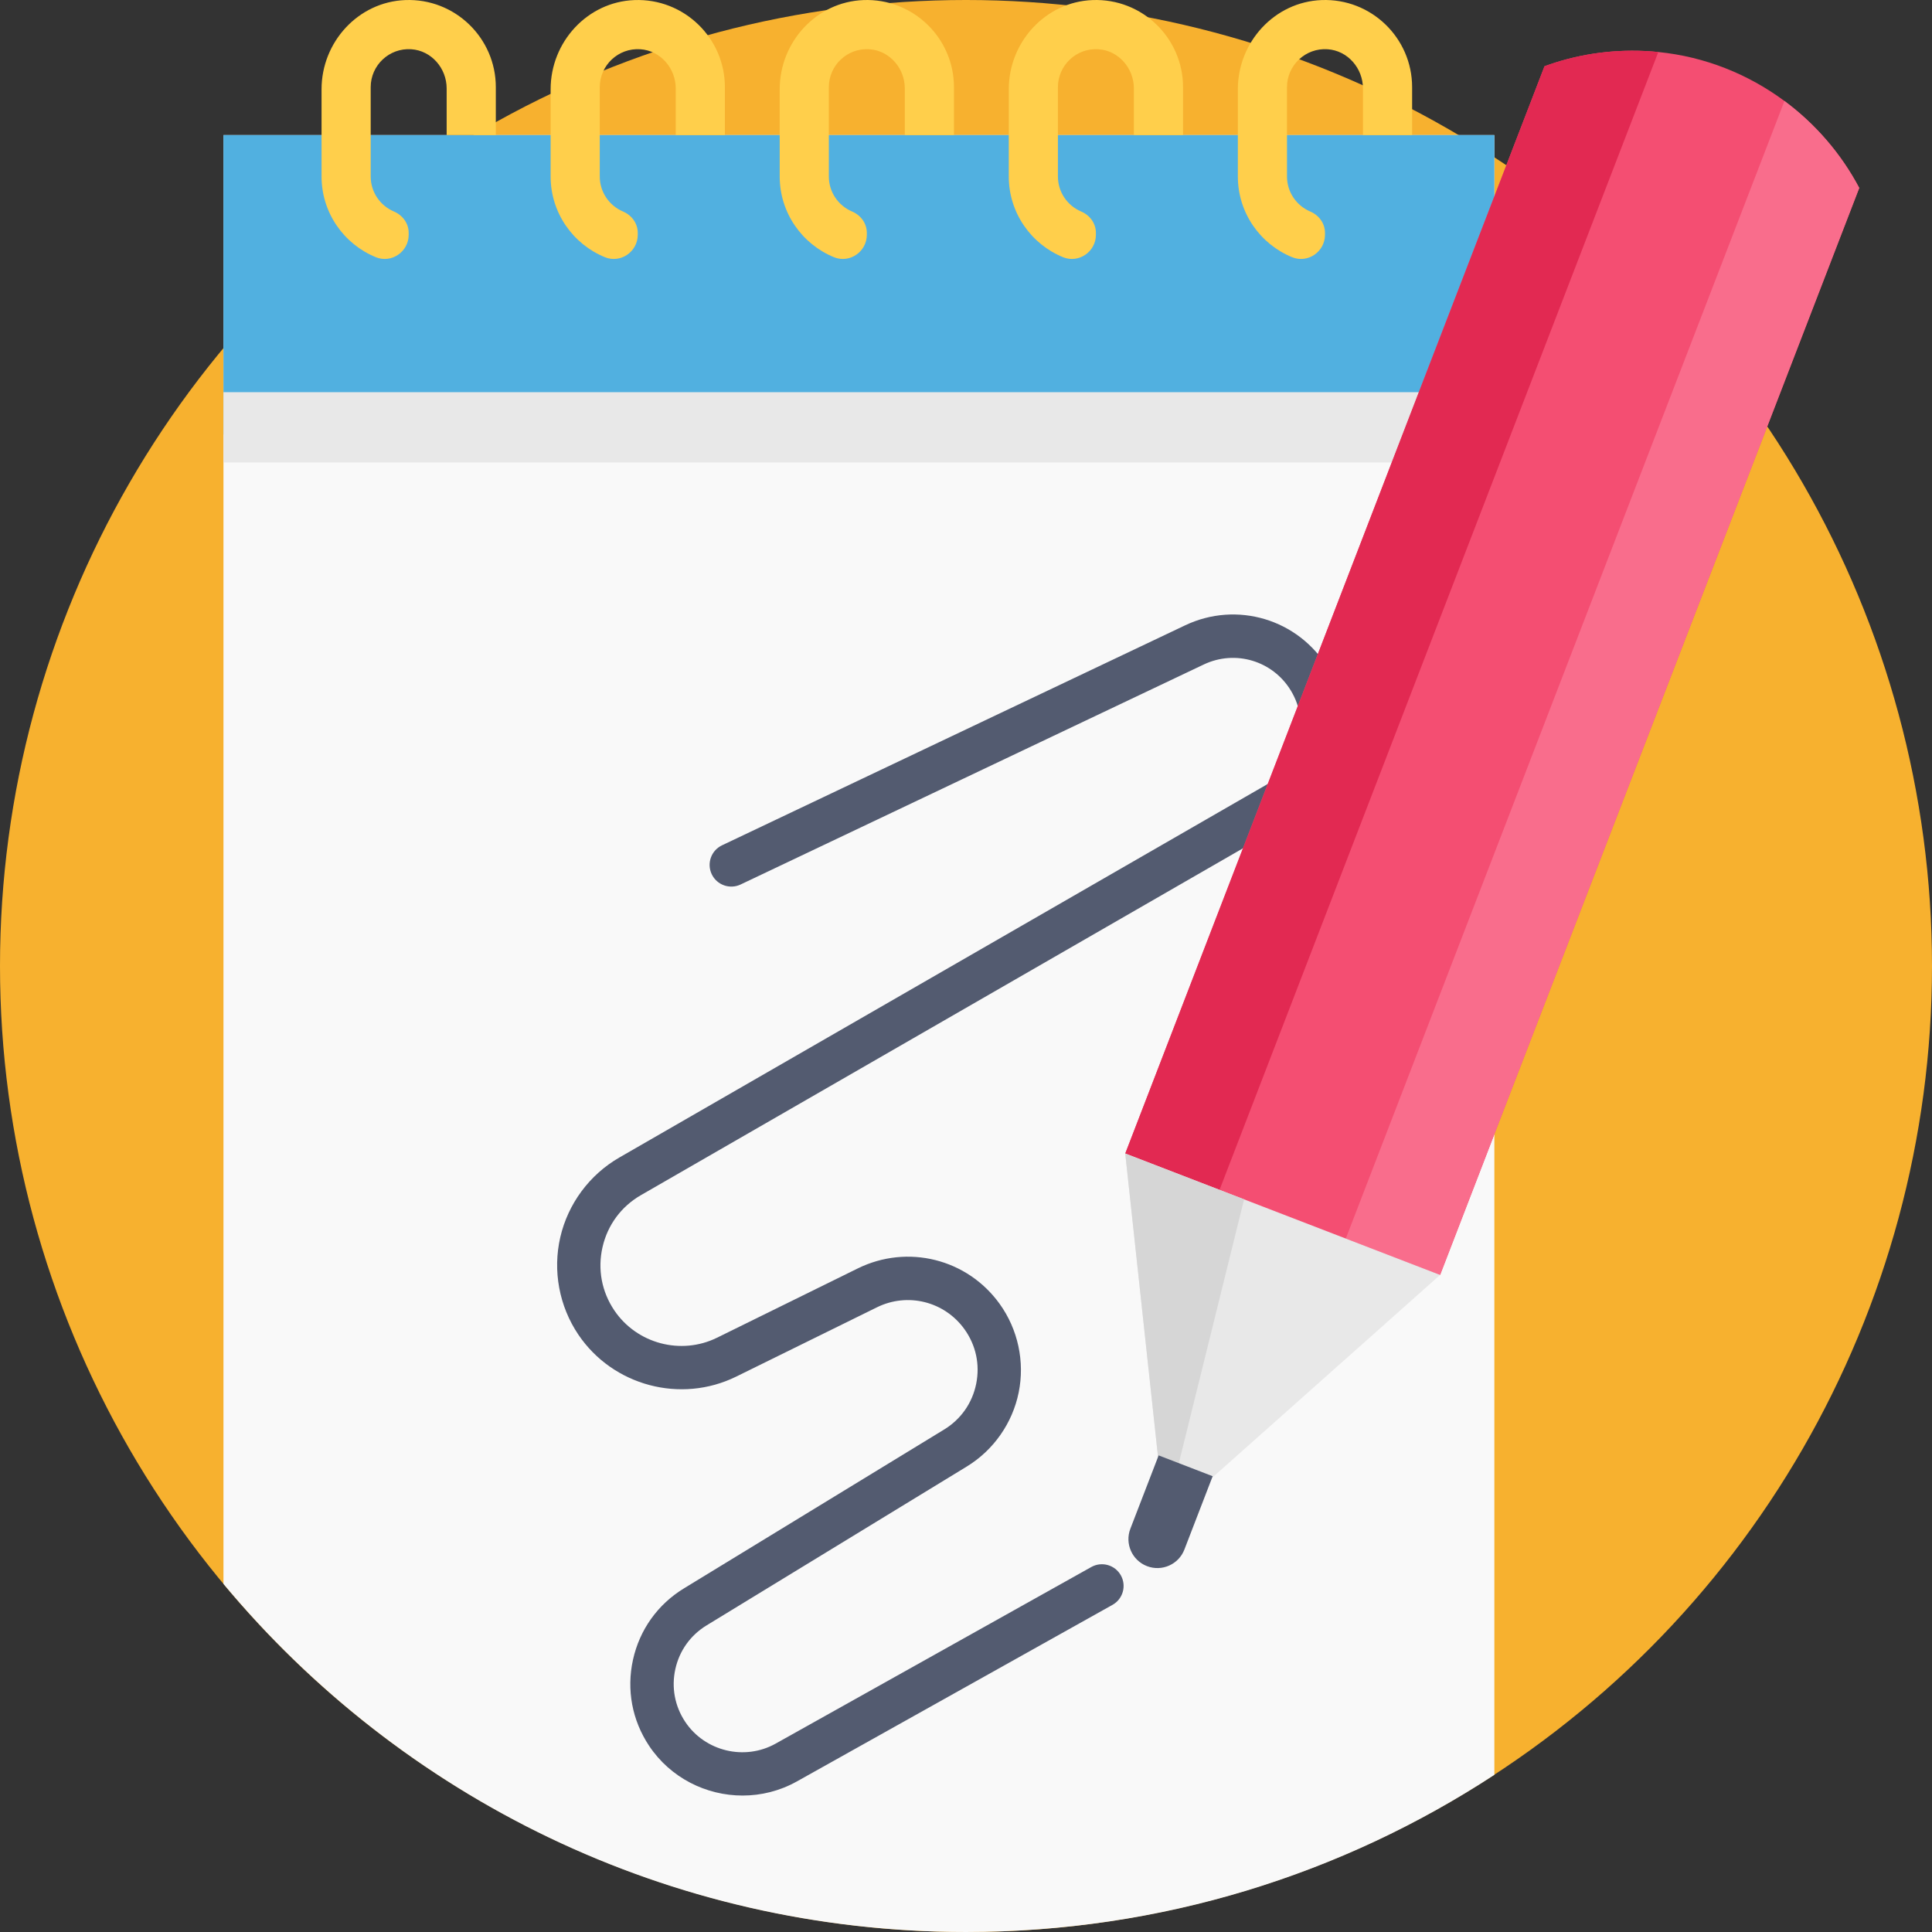 <?xml version="1.0" encoding="iso-8859-1"?>
<!-- Generator: Adobe Illustrator 19.0.0, SVG Export Plug-In . SVG Version: 6.00 Build 0)  -->
<svg version="1.1" id="Capa_1" xmlns="http://www.w3.org/2000/svg" xmlns:xlink="http://www.w3.org/1999/xlink" x="0px" y="0px"
	 viewBox="0 0 512 512" style="enable-background:new 0 0 512 512;" xml:space="preserve">
<rect x="0" y="0" width="512" height="512" fill="#333333" stroke="none"/>
<circle style="fill:#F7B12F;" cx="256" cy="256" r="256"/>
<path style="fill:#F9F9F9;" d="M396.02,35.797v434.552c-40.239,26.342-88.336,41.65-140.016,41.65
	c-79.099,0-149.828-35.882-196.786-92.254V35.797H396.02z"/>
<polygon style="fill:#51B0E0;" points="396.02,79.074 396.02,115.133 59.213,115.133 59.213,35.797 396.02,35.797 396.02,61.171 "/>
<g>
	<path style="fill:#FFCF4B;" d="M108.306,62.214c0,4.492-4.546,7.646-8.705,5.948c-8.43-3.444-14.386-11.733-14.386-21.387V23.658
		c0-12.504,9.704-23.167,22.199-23.641c13.136-0.497,23.982,10.046,23.982,23.073v12.707H118.37V23.447
		c0-5.355-4.031-10.039-9.375-10.398c-5.861-0.393-10.755,4.263-10.755,10.043v23.683c0,4.163,2.54,7.743,6.151,9.273
		c2.319,0.982,3.914,3.145,3.914,5.663V62.214z"/>
	<path style="fill:#FFCF4B;" d="M169.013,62.214c0,4.492-4.546,7.646-8.705,5.948c-8.43-3.444-14.386-11.733-14.386-21.387V23.66
		c0-12.504,9.704-23.167,22.199-23.641c13.136-0.497,23.982,10.046,23.982,23.073v12.707h-13.026V23.449
		c0-5.355-4.031-10.039-9.375-10.398c-5.861-0.393-10.755,4.263-10.755,10.043v23.683c0,4.163,2.54,7.743,6.151,9.273
		c2.319,0.982,3.914,3.145,3.914,5.663L169.013,62.214L169.013,62.214z"/>
	<path style="fill:#FFCF4B;" d="M229.72,62.214c0,4.492-4.546,7.646-8.705,5.948c-8.43-3.444-14.386-11.733-14.386-21.387V23.658
		c0-12.504,9.704-23.167,22.199-23.641C241.964-0.48,252.81,10.063,252.81,23.09v12.707h-13.026V23.447
		c0-5.355-4.031-10.039-9.375-10.398c-5.861-0.393-10.755,4.263-10.755,10.043v23.683c0,4.163,2.54,7.743,6.151,9.273
		c2.319,0.982,3.914,3.145,3.914,5.663L229.72,62.214L229.72,62.214z"/>
	<path style="fill:#FFCF4B;" d="M290.427,62.214c0,4.492-4.546,7.646-8.705,5.948c-8.43-3.444-14.386-11.733-14.386-21.387V23.658
		c0-12.504,9.704-23.167,22.199-23.641c13.136-0.497,23.982,10.046,23.982,23.073v12.707h-13.026V23.447
		c0-5.355-4.031-10.039-9.375-10.398c-5.861-0.393-10.755,4.263-10.755,10.043v23.683c0,4.163,2.54,7.743,6.151,9.273
		c2.319,0.982,3.914,3.145,3.914,5.663L290.427,62.214L290.427,62.214z"/>
	<path style="fill:#FFCF4B;" d="M351.135,62.214c0,4.492-4.546,7.646-8.705,5.948c-8.43-3.444-14.386-11.733-14.386-21.387V23.658
		c0-12.504,9.704-23.167,22.199-23.641c13.136-0.497,23.982,10.046,23.982,23.073v12.707h-13.026V23.447
		c0-5.355-4.031-10.039-9.375-10.398c-5.861-0.393-10.755,4.263-10.755,10.043v23.683c0,4.163,2.54,7.743,6.151,9.273
		c2.319,0.982,3.914,3.145,3.914,5.663L351.135,62.214L351.135,62.214z"/>
</g>
<polyline style="fill:#E8E8E8;" points="396.018,122.559 59.211,122.559 59.211,103.931 396.018,103.931 "/>
<path style="fill:#535B70;" d="M196.796,475.838c-9.648,0-19.111-4.678-24.766-13.16c-4.516-6.774-6.036-14.884-4.281-22.833
	c1.755-7.95,6.549-14.663,13.497-18.906l68.963-42.103c4.443-2.713,7.458-7.016,8.491-12.118c1.033-5.102-0.071-10.24-3.11-14.467
	c-5.297-7.369-15.051-9.808-23.193-5.8l-37.299,18.363c-14.68,7.224-32.655,2.452-41.816-11.103
	c-5.099-7.546-6.848-16.964-4.799-25.837c2.05-8.873,7.751-16.57,15.643-21.116l171.57-98.84c4.227-2.435,7.222-6.378,8.438-11.102
	c1.214-4.724,0.491-9.624-2.038-13.796c-4.797-7.918-14.724-10.895-23.09-6.921l-122.737,58.3c-2.867,1.361-6.294,0.142-7.656-2.725
	c-1.363-2.867-0.142-6.296,2.725-7.657l122.737-58.3c13.705-6.513,29.982-1.636,37.851,11.347c4.144,6.839,5.33,14.87,3.338,22.615
	c-1.992,7.745-6.904,14.207-13.832,18.199l-171.57,98.84c-5.211,3.002-8.826,7.883-10.18,13.744
	c-1.353,5.86-0.243,11.831,3.123,16.816c5.96,8.822,17.659,11.931,27.215,7.227l37.299-18.363
	c13.202-6.497,29.015-2.544,37.602,9.404c4.855,6.754,6.693,15.304,5.043,23.456c-1.651,8.152-6.669,15.314-13.768,19.647
	l-68.963,42.103c-4.254,2.597-7.189,6.707-8.263,11.574c-1.074,4.867-0.144,9.831,2.621,13.979
	c5.221,7.832,15.746,10.365,23.957,5.771l83.665-46.806c2.769-1.549,6.271-0.56,7.821,2.21c1.55,2.77,0.56,6.272-2.209,7.821
	l-83.665,46.806C206.644,474.63,201.697,475.838,196.796,475.838z"/>
<path style="fill:#F44E72;" d="M381.639,337.868L492.72,49.803c-4.807-9.076-11.612-16.957-19.823-23.04
	c-9.567-7.093-21.035-11.742-33.427-12.978c-1.167-0.129-2.34-0.209-3.52-0.267c-9.387-0.449-18.383,1.01-26.631,4.031l-0.007,0.003
	L298.199,305.693l0.003,0.007l0.033,0.013l43.527,23.364l39.836,8.781L381.639,337.868z"/>
<path style="fill:#E22952;" d="M323.188,315.336L439.47,13.784c-1.167-0.129-2.34-0.209-3.52-0.267
	c-9.387-0.449-18.383,1.01-26.631,4.031L298.204,305.701L323.188,315.336z"/>
<path style="fill:#F96D8C;" d="M381.639,337.868L492.72,49.803c-4.807-9.076-11.612-16.957-19.823-23.04L356.646,328.237
	l24.953,9.622L381.639,337.868z"/>
<polygon style="fill:#E8E8E8;" points="308.69,402.77 298.199,305.694 381.641,337.87 "/>
<polygon style="fill:#D6D6D6;" points="298.199,305.694 308.69,402.77 329.695,317.839 "/>
<path style="fill:#535B70;" d="M303.959,415.04L303.959,415.04c-3.953-1.525-5.922-5.965-4.398-9.918l7.492-19.429l14.316,5.52
	l-7.492,19.429C312.352,414.596,307.912,416.564,303.959,415.04z"/>
<g>
</g>
<g>
</g>
<g>
</g>
<g>
</g>
<g>
</g>
<g>
</g>
<g>
</g>
<g>
</g>
<g>
</g>
<g>
</g>
<g>
</g>
<g>
</g>
<g>
</g>
<g>
</g>
<g>
</g>
</svg>
